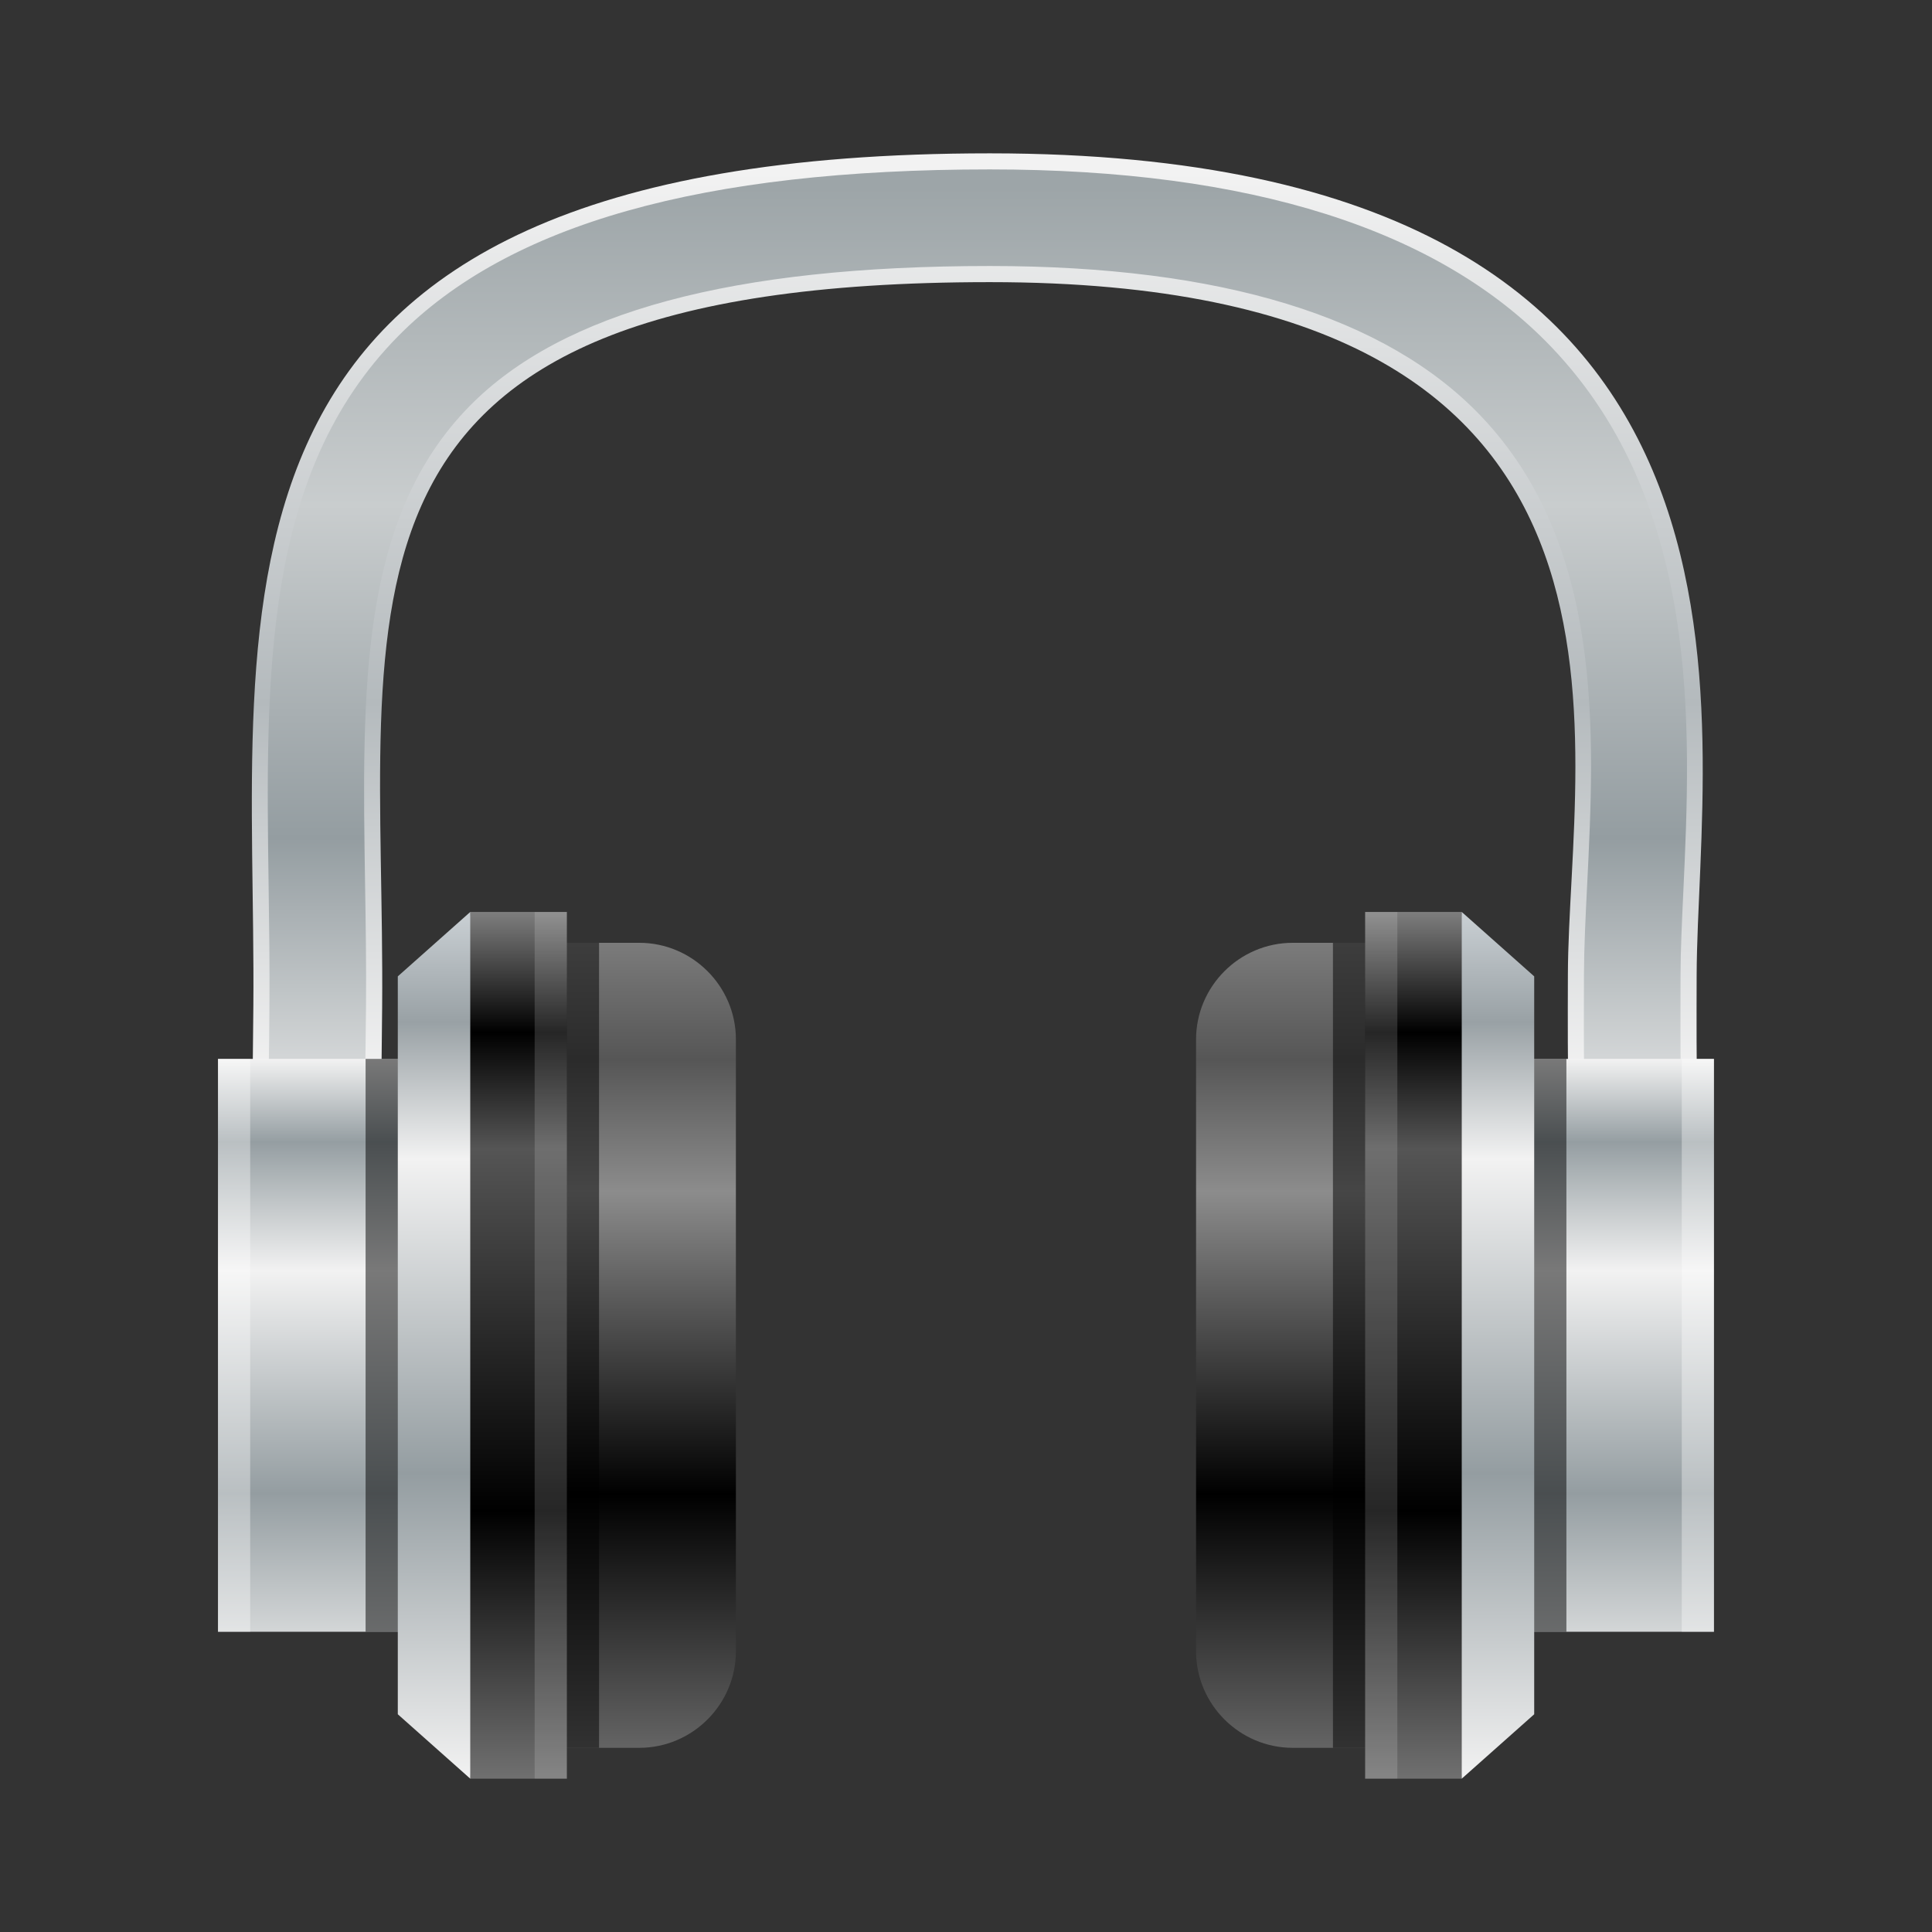 <?xml version="1.0" encoding="UTF-8"?>
<!DOCTYPE svg PUBLIC "-//W3C//DTD SVG 1.1 Tiny//EN" "http://www.w3.org/Graphics/SVG/1.1/DTD/svg11-tiny.dtd">
<svg baseProfile="tiny" height="60" viewBox="0 0 60 60" width="60" xmlns="http://www.w3.org/2000/svg" xmlns:xlink="http://www.w3.org/1999/xlink">
<rect x="0" y="0" width="60" height="60" fill="#333333" stroke="none"/>
<g>
<linearGradient gradientUnits="userSpaceOnUse" id="SVGID_1_" x1="30.35" x2="30.35" y1="5.346" y2="33.387">
<stop offset="0" style="stop-color:#F2F2F2"/>
<stop offset="0.588" style="stop-color:#B4BABD"/>
<stop offset="1" style="stop-color:#F2F2F2"/>
</linearGradient>
<path d="M48.715,34.427c-0.031-1.344-0.027-2.737-0.023-4.156c0.023-7.337,3.584-21.509-17.949-21.509  c-21.535,0-18.771,9.968-18.875,22.51c-0.01,1.073-0.02,2.13-0.043,3.155l-3.998-0.09c0.023-1.008,0.031-2.045,0.041-3.099  C7.971,18.798,5.15,4.762,30.742,4.762c25.59,0,21.975,17.747,21.949,25.521c-0.004,1.385-0.008,2.744,0.021,4.055L48.715,34.427  L48.715,34.427z" fill="url(#SVGID_1_)"/>
<linearGradient gradientUnits="userSpaceOnUse" id="SVGID_2_" x1="30.354" x2="30.354" y1="5.826" y2="32.911">
<stop offset="0" style="stop-color:#9DA5A8"/>
<stop offset="0.364" style="stop-color:#C9CDCE"/>
<stop offset="0.746" style="stop-color:#949DA1"/>
<stop offset="1" style="stop-color:#D3D6D7"/>
</linearGradient>
<path d="M49.197,33.411c-0.012-1.025-0.01-2.076-0.006-3.14c0.003-0.845,0.049-1.782,0.099-2.78  c0.234-4.701,0.525-10.551-3.289-14.56c-2.948-3.099-8.082-4.67-15.259-4.67c-7.991,0-13.275,1.422-16.156,4.348  c-3.427,3.481-3.344,8.755-3.248,14.861c0.02,1.244,0.04,2.513,0.029,3.796l-0.031,2.649l-3.001-0.067l0.009-0.498  c0.012-0.691,0.018-1.396,0.023-2.107c0.01-1.229-0.007-2.457-0.024-3.675c-0.093-6.616-0.181-12.865,4.021-17.127  c3.437-3.485,9.448-5.18,18.378-5.18c8.076,0,13.944,1.857,17.441,5.52c4.65,4.871,4.329,11.823,4.095,16.899  c-0.044,0.947-0.085,1.823-0.087,2.6l-0.001,0.461c-0.002,0.884-0.004,1.757,0.007,2.612l0.006,0.495l-3,0.067L49.197,33.411z" fill="url(#SVGID_2_)"/>
<linearGradient gradientUnits="userSpaceOnUse" id="SVGID_3_" x1="19.729" x2="19.729" y1="29.28" y2="54.281">
<stop offset="0" style="stop-color:#7B7B7B"/>
<stop offset="0.145" style="stop-color:#565656"/>
<stop offset="0.309" style="stop-color:#8C8C8C"/>
<stop offset="0.685" style="stop-color:#000000"/>
<stop offset="1" style="stop-color:#646464"/>
</linearGradient>
<path d="M22.854,51.28c0,1.65-1.35,3-3,3h-3.25v-25h3.25c1.65,0,3,1.35,3,3V51.28z" fill="url(#SVGID_3_)"/>
<linearGradient gradientUnits="userSpaceOnUse" id="SVGID_4_" x1="9.687" x2="9.687" y1="32.885" y2="50.676">
<stop offset="0" style="stop-color:#F2F2F2"/>
<stop offset="0.145" style="stop-color:#959EA2"/>
<stop offset="0.37" style="stop-color:#F2F2F2"/>
<stop offset="0.758" style="stop-color:#949DA1"/>
<stop offset="1" style="stop-color:#D3D6D7"/>
</linearGradient>
<rect fill="url(#SVGID_4_)" height="17.791" width="5.834" x="6.77" y="32.885"/>
<rect fill="#FFFFFF" fill-opacity="0.35" height="17.791" stroke-opacity="0.35" width="1" x="6.77" y="32.885"/>
<rect fill-opacity="0.5" height="25" stroke-opacity="0.5" width="2" x="16.604" y="29.28"/>
<linearGradient gradientUnits="userSpaceOnUse" id="SVGID_5_" x1="15.604" x2="15.604" y1="28.322" y2="55.239">
<stop offset="0" style="stop-color:#7E7E7E"/>
<stop offset="0.139" style="stop-color:#000000"/>
<stop offset="0.273" style="stop-color:#555555"/>
<stop offset="0.691" style="stop-color:#000000"/>
<stop offset="1" style="stop-color:#707070"/>
</linearGradient>
<polygon fill="url(#SVGID_5_)" points="14.604,28.322 13.604,41.219 14.604,55.238 17.604,55.238 17.604,28.322 "/>
<rect fill="#FFFFFF" fill-opacity="0.15" height="26.916" stroke-opacity="0.15" width="1" x="16.604" y="28.322"/>
<rect fill-opacity="0.5" height="17.791" stroke-opacity="0.5" width="1.25" x="11.354" y="32.885"/>
<linearGradient gradientUnits="userSpaceOnUse" id="SVGID_6_" x1="13.479" x2="13.479" y1="28.322" y2="55.239">
<stop offset="0" style="stop-color:#CAD0D4"/>
<stop offset="0.127" style="stop-color:#99A1A5"/>
<stop offset="0.285" style="stop-color:#F2F2F2"/>
<stop offset="0.648" style="stop-color:#949DA1"/>
<stop offset="1" style="stop-color:#F2F2F2"/>
</linearGradient>
<polygon fill="url(#SVGID_6_)" points="12.354,30.322 12.354,53.238 14.604,55.238 14.604,28.322 "/>
<linearGradient gradientTransform="matrix(-1 0 0 1 362.084 0)" gradientUnits="userSpaceOnUse" id="SVGID_7_" x1="321.815" x2="321.815" y1="29.28" y2="54.281">
<stop offset="0" style="stop-color:#7B7B7B"/>
<stop offset="0.145" style="stop-color:#565656"/>
<stop offset="0.309" style="stop-color:#8C8C8C"/>
<stop offset="0.685" style="stop-color:#000000"/>
<stop offset="1" style="stop-color:#646464"/>
</linearGradient>
<path d="M37.145,51.28c0,1.65,1.35,3,3,3h3.25v-25h-3.25c-1.65,0-3,1.35-3,3V51.28z" fill="url(#SVGID_7_)"/>
<linearGradient gradientTransform="matrix(-1 0 0 1 362.084 0)" gradientUnits="userSpaceOnUse" id="SVGID_8_" x1="311.772" x2="311.772" y1="32.885" y2="50.676">
<stop offset="0" style="stop-color:#F2F2F2"/>
<stop offset="0.145" style="stop-color:#959EA2"/>
<stop offset="0.37" style="stop-color:#F2F2F2"/>
<stop offset="0.758" style="stop-color:#949DA1"/>
<stop offset="1" style="stop-color:#D3D6D7"/>
</linearGradient>
<rect fill="url(#SVGID_8_)" height="17.791" width="5.832" x="47.396" y="32.885"/>
<rect fill="#FFFFFF" fill-opacity="0.35" height="17.791" stroke-opacity="0.35" width="1" x="52.229" y="32.885"/>
<rect fill-opacity="0.5" height="25" stroke-opacity="0.5" width="1.998" x="41.396" y="29.28"/>
<linearGradient gradientTransform="matrix(-1 0 0 1 362.084 0)" gradientUnits="userSpaceOnUse" id="SVGID_9_" x1="317.688" x2="317.688" y1="28.322" y2="55.239">
<stop offset="0" style="stop-color:#7E7E7E"/>
<stop offset="0.139" style="stop-color:#000000"/>
<stop offset="0.273" style="stop-color:#555555"/>
<stop offset="0.691" style="stop-color:#000000"/>
<stop offset="1" style="stop-color:#707070"/>
</linearGradient>
<polygon fill="url(#SVGID_9_)" points="45.396,28.322 46.396,41.219 45.396,55.238 42.396,55.238 42.396,28.322 "/>
<rect fill="#FFFFFF" fill-opacity="0.15" height="26.916" stroke-opacity="0.15" width="1" x="42.396" y="28.322"/>
<rect fill-opacity="0.5" height="17.791" stroke-opacity="0.5" width="1.25" x="47.396" y="32.885"/>
<linearGradient gradientTransform="matrix(-1 0 0 1 362.084 0)" gradientUnits="userSpaceOnUse" id="SVGID_10_" x1="315.562" x2="315.562" y1="28.322" y2="55.239">
<stop offset="0" style="stop-color:#CAD0D4"/>
<stop offset="0.127" style="stop-color:#99A1A5"/>
<stop offset="0.285" style="stop-color:#F2F2F2"/>
<stop offset="0.648" style="stop-color:#949DA1"/>
<stop offset="1" style="stop-color:#F2F2F2"/>
</linearGradient>
<polygon fill="url(#SVGID_10_)" points="47.646,30.322 47.646,53.238 45.396,55.238 45.396,28.322 "/>
<rect fill="none" height="60" width="60"/>
</g>
</svg>
